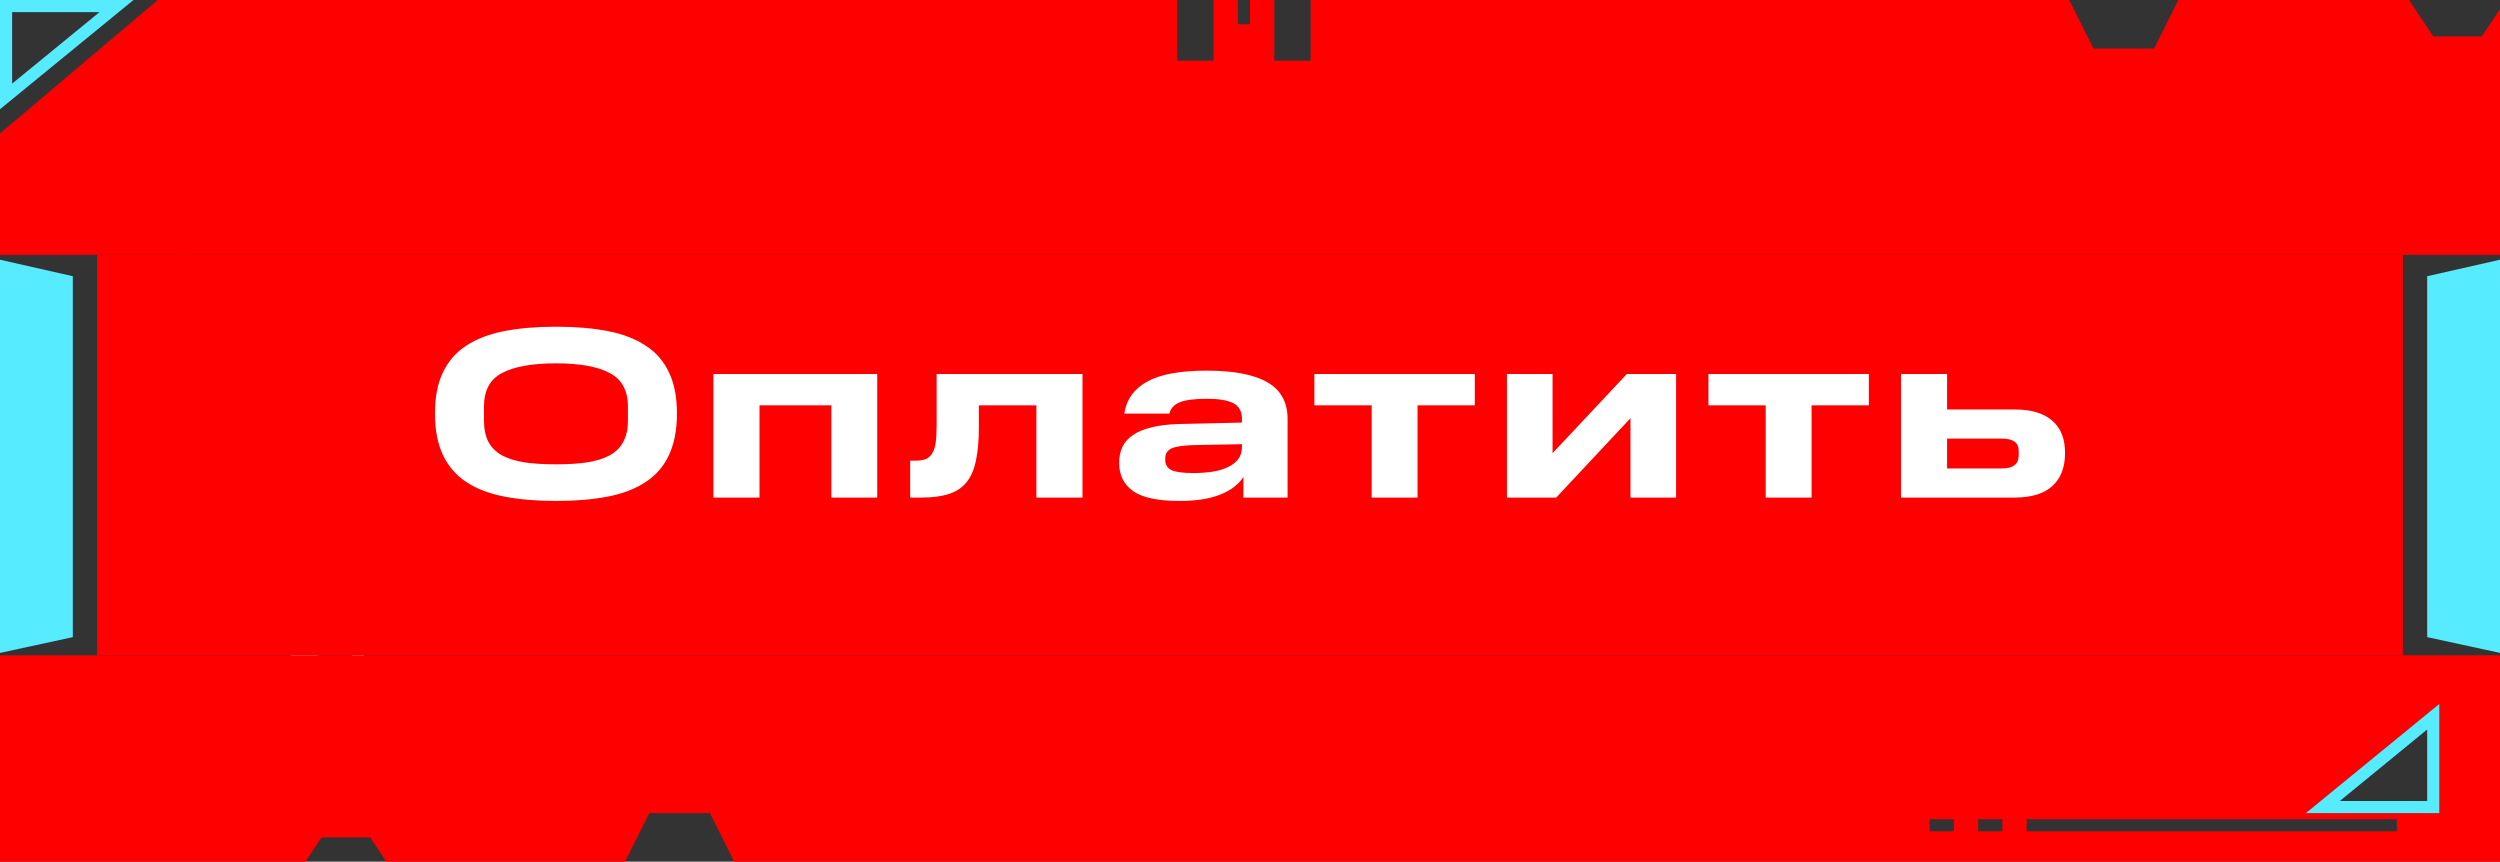 <svg width="206" height="71" viewBox="0 0 206 71" fill="none" xmlns="http://www.w3.org/2000/svg">
<rect x="0" y="0" width="206" height="71" fill="#333333" stroke="none"/>
<g clip-path="url(#clip0_61_328)">
<path fill-rule="evenodd" clip-rule="evenodd" d="M198.5 0H179.5L177.5 4L172.5 4L170.5 0H108V5H105V0H103V2H102V0H100V5H97V0H13L0 11V21H206V0.75L204.5 3L200.5 3L198.5 0Z" fill="#FF0000"/>
<path d="M0.5 7.945V0.5H9.599L0.5 7.945Z" stroke="#56EBFF"/>
</g>
<path fill-rule="evenodd" clip-rule="evenodd" d="M8 54V21H15V54H12.632H9.905H8Z" fill="#FF0000"/>
<path d="M6 22.76L0 21.4V53.8L6 52.5V22.76Z" fill="#56EBFF"/>
<path d="M24.5 54.11V25.053L29.5 23.659V55.36L24.5 54.11Z" stroke="#56EBFF"/>
<rect width="161" height="33" transform="translate(15 21)" fill="#FF0000"/>
<path d="M51.74 33.5C51.74 32.18 51.24 31.26 50.24 30.74C49.253 30.207 47.78 29.94 45.82 29.94C43.847 29.94 42.36 30.207 41.36 30.74C40.373 31.26 39.88 32.18 39.88 33.5V34.64C39.88 35.347 40 35.933 40.24 36.4C40.493 36.867 40.867 37.24 41.36 37.52C41.867 37.787 42.487 37.98 43.22 38.1C43.967 38.207 44.833 38.26 45.82 38.26C46.793 38.26 47.647 38.207 48.38 38.1C49.127 37.98 49.747 37.787 50.24 37.52C50.747 37.24 51.12 36.867 51.36 36.4C51.613 35.933 51.74 35.347 51.74 34.64V33.5ZM35.84 34.06C35.84 32.713 36.06 31.587 36.5 30.68C36.94 29.76 37.58 29.027 38.42 28.48C39.273 27.92 40.32 27.52 41.56 27.28C42.8 27.04 44.22 26.92 45.82 26.92C47.42 26.92 48.84 27.04 50.08 27.28C51.32 27.52 52.36 27.92 53.2 28.48C54.053 29.027 54.693 29.76 55.12 30.68C55.56 31.587 55.78 32.713 55.78 34.06C55.78 35.42 55.56 36.567 55.12 37.5C54.693 38.42 54.053 39.16 53.2 39.72C52.36 40.28 51.32 40.68 50.08 40.92C48.84 41.16 47.42 41.28 45.82 41.28C44.22 41.28 42.8 41.16 41.56 40.92C40.32 40.68 39.273 40.28 38.42 39.72C37.58 39.16 36.94 38.42 36.5 37.5C36.06 36.567 35.84 35.42 35.84 34.06ZM72.284 30.82V41H68.504V33.4H62.584V41H58.784V30.82H72.284ZM74.998 37.96H75.378C75.738 37.96 76.031 37.92 76.258 37.84C76.484 37.747 76.664 37.593 76.798 37.38C76.944 37.153 77.044 36.853 77.098 36.48C77.151 36.107 77.178 35.633 77.178 35.06V30.82H89.198V41H85.398V33.4H80.658V35.24C80.658 36.307 80.578 37.207 80.418 37.94C80.271 38.673 80.018 39.267 79.658 39.72C79.298 40.173 78.811 40.5 78.198 40.7C77.598 40.9 76.838 41 75.918 41H74.998V37.96ZM92.216 38.14C92.216 37.66 92.303 37.227 92.476 36.84C92.663 36.453 92.949 36.127 93.336 35.86C93.736 35.58 94.243 35.367 94.856 35.22C95.483 35.06 96.229 34.967 97.096 34.94L102.336 34.82V34.52C102.336 33.893 102.096 33.46 101.616 33.22C101.149 32.98 100.423 32.86 99.436 32.86C98.449 32.86 97.716 32.953 97.236 33.14C96.756 33.327 96.463 33.64 96.356 34.08H92.636C92.823 32.907 93.456 32.027 94.536 31.44C95.616 30.84 97.243 30.54 99.416 30.54C101.656 30.54 103.329 30.86 104.436 31.5C105.543 32.14 106.096 33.147 106.096 34.52V41H102.456V39.3C102.056 39.927 101.416 40.413 100.536 40.76C99.656 41.107 98.536 41.28 97.176 41.28C95.403 41.28 94.129 41.007 93.356 40.46C92.596 39.913 92.216 39.14 92.216 38.14ZM98.336 38.98C98.909 38.98 99.443 38.94 99.936 38.86C100.429 38.78 100.849 38.653 101.196 38.48C101.556 38.307 101.836 38.087 102.036 37.82C102.236 37.553 102.336 37.233 102.336 36.86V36.6L98.236 36.68C97.436 36.707 96.863 36.8 96.516 36.96C96.183 37.12 96.016 37.393 96.016 37.78V37.9C96.016 38.287 96.189 38.567 96.536 38.74C96.883 38.9 97.483 38.98 98.336 38.98ZM108.305 33.4V30.82H121.525V33.4H116.805V41H113.025V33.4H108.305ZM127.931 30.82V37.34L134.051 30.82H138.111V41H134.351V34.46L128.231 41H124.171V30.82H127.931ZM140.774 33.4V30.82H153.994V33.4H149.274V41H145.494V33.4H140.774ZM156.64 30.82H160.44V33.74H166C167.373 33.74 168.407 34.047 169.1 34.66C169.807 35.26 170.16 36.147 170.16 37.32C170.16 38.52 169.807 39.433 169.1 40.06C168.407 40.687 167.373 41 166 41H156.64V30.82ZM166.34 37.14C166.34 36.473 165.88 36.14 164.96 36.14H160.44V38.6H164.96C165.88 38.6 166.34 38.24 166.34 37.52V37.14Z" fill="white"/>
<path fill-rule="evenodd" clip-rule="evenodd" d="M198 21H176V54H198V21Z" fill="#FF0000"/>
<path d="M200 22.76L206 21.4V53.8L200 52.5V22.76Z" fill="#56EBFF"/>
<path fill-rule="evenodd" clip-rule="evenodd" d="M31.833 71H51.5L53.5 67L58.5 67L60.5 71L206 71V54H0V71H25.167L26.5 69L30.5 69L31.833 71ZM190 67H201V58L190 67ZM197.5 68.5L167 68.5V67.5L197.5 67.5V68.5ZM165 68.5H163V67.5H165V68.5ZM159 68.5H161V67.5H159V68.5Z" fill="#FF0000"/>
<path d="M200.5 59.055V66.5H191.401L200.5 59.055Z" stroke="#56EBFF"/>
<defs>
<clipPath id="clip0_61_328">
<rect width="206" height="21" fill="white"/>
</clipPath>
</defs>
</svg>
